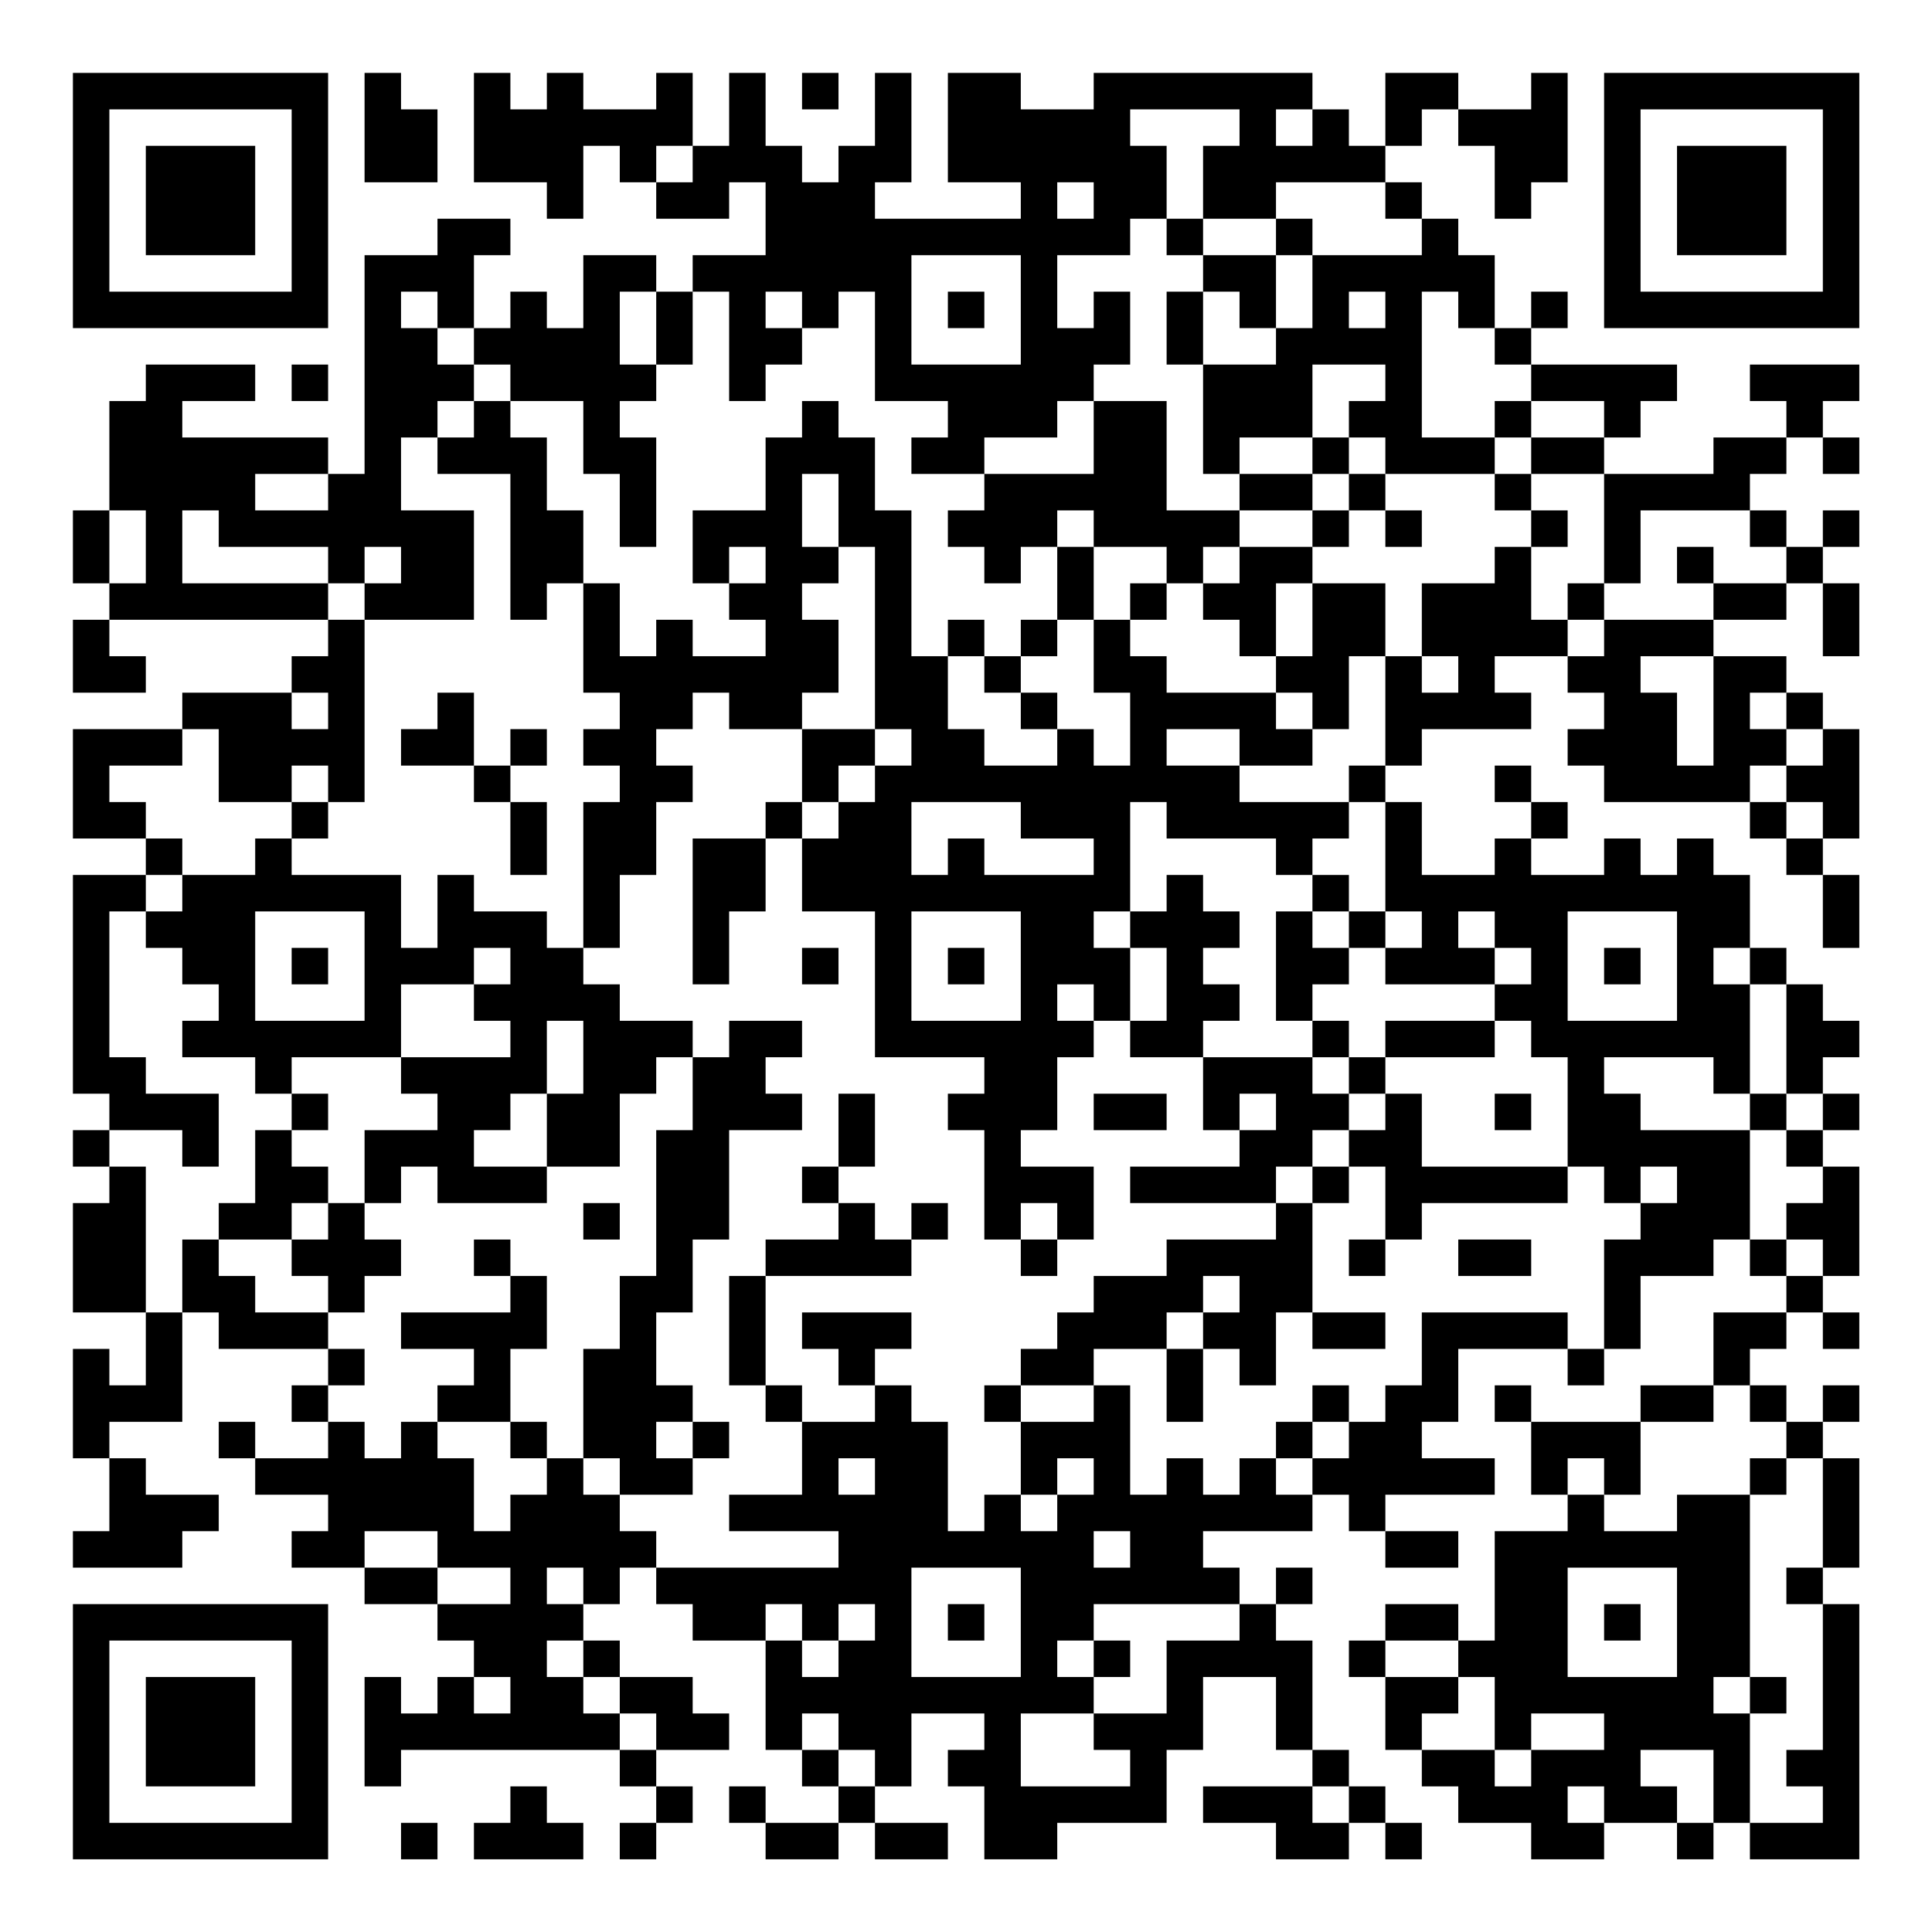 <?xml version="1.0" encoding="UTF-8"?>
<svg xmlns="http://www.w3.org/2000/svg" version="1.1" width="200" height="200" viewBox="0 0 200 200"><rect x="0" y="0" width="200" height="200" fill="#ffffff"/><g transform="scale(3.774)"><g transform="translate(2,2)"><path fill-rule="evenodd" d="M8 0L8 3L10 3L10 1L9 1L9 0ZM11 0L11 3L13 3L13 4L14 4L14 2L15 2L15 3L16 3L16 4L18 4L18 3L19 3L19 5L17 5L17 6L16 6L16 5L14 5L14 7L13 7L13 6L12 6L12 7L11 7L11 5L12 5L12 4L10 4L10 5L8 5L8 11L7 11L7 10L3 10L3 9L5 9L5 8L2 8L2 9L1 9L1 12L0 12L0 14L1 14L1 15L0 15L0 17L2 17L2 16L1 16L1 15L7 15L7 16L6 16L6 17L3 17L3 18L0 18L0 21L2 21L2 22L0 22L0 28L1 28L1 29L0 29L0 30L1 30L1 31L0 31L0 34L2 34L2 36L1 36L1 35L0 35L0 38L1 38L1 40L0 40L0 41L3 41L3 40L4 40L4 39L2 39L2 38L1 38L1 37L3 37L3 34L4 34L4 35L7 35L7 36L6 36L6 37L7 37L7 38L5 38L5 37L4 37L4 38L5 38L5 39L7 39L7 40L6 40L6 41L8 41L8 42L10 42L10 43L11 43L11 44L10 44L10 45L9 45L9 44L8 44L8 47L9 47L9 46L15 46L15 47L16 47L16 48L15 48L15 49L16 49L16 48L17 48L17 47L16 47L16 46L18 46L18 45L17 45L17 44L15 44L15 43L14 43L14 42L15 42L15 41L16 41L16 42L17 42L17 43L19 43L19 46L20 46L20 47L21 47L21 48L19 48L19 47L18 47L18 48L19 48L19 49L21 49L21 48L22 48L22 49L24 49L24 48L22 48L22 47L23 47L23 45L25 45L25 46L24 46L24 47L25 47L25 49L27 49L27 48L30 48L30 46L31 46L31 44L33 44L33 46L34 46L34 47L31 47L31 48L33 48L33 49L35 49L35 48L36 48L36 49L37 49L37 48L36 48L36 47L35 47L35 46L34 46L34 43L33 43L33 42L34 42L34 41L33 41L33 42L32 42L32 41L31 41L31 40L34 40L34 39L35 39L35 40L36 40L36 41L38 41L38 40L36 40L36 39L39 39L39 38L37 38L37 37L38 37L38 35L41 35L41 36L42 36L42 35L43 35L43 33L45 33L45 32L46 32L46 33L47 33L47 34L45 34L45 36L43 36L43 37L40 37L40 36L39 36L39 37L40 37L40 39L41 39L41 40L39 40L39 43L38 43L38 42L36 42L36 43L35 43L35 44L36 44L36 46L37 46L37 47L38 47L38 48L40 48L40 49L42 49L42 48L44 48L44 49L45 49L45 48L46 48L46 49L49 49L49 42L48 42L48 41L49 41L49 38L48 38L48 37L49 37L49 36L48 36L48 37L47 37L47 36L46 36L46 35L47 35L47 34L48 34L48 35L49 35L49 34L48 34L48 33L49 33L49 30L48 30L48 29L49 29L49 28L48 28L48 27L49 27L49 26L48 26L48 25L47 25L47 24L46 24L46 22L45 22L45 21L44 21L44 22L43 22L43 21L42 21L42 22L40 22L40 21L41 21L41 20L40 20L40 19L39 19L39 20L40 20L40 21L39 21L39 22L37 22L37 20L36 20L36 19L37 19L37 18L40 18L40 17L39 17L39 16L41 16L41 17L42 17L42 18L41 18L41 19L42 19L42 20L46 20L46 21L47 21L47 22L48 22L48 24L49 24L49 22L48 22L48 21L49 21L49 18L48 18L48 17L47 17L47 16L45 16L45 15L47 15L47 14L48 14L48 16L49 16L49 14L48 14L48 13L49 13L49 12L48 12L48 13L47 13L47 12L46 12L46 11L47 11L47 10L48 10L48 11L49 11L49 10L48 10L48 9L49 9L49 8L46 8L46 9L47 9L47 10L45 10L45 11L42 11L42 10L43 10L43 9L44 9L44 8L40 8L40 7L41 7L41 6L40 6L40 7L39 7L39 5L38 5L38 4L37 4L37 3L36 3L36 2L37 2L37 1L38 1L38 2L39 2L39 4L40 4L40 3L41 3L41 0L40 0L40 1L38 1L38 0L36 0L36 2L35 2L35 1L34 1L34 0L28 0L28 1L26 1L26 0L24 0L24 3L26 3L26 4L22 4L22 3L23 3L23 0L22 0L22 2L21 2L21 3L20 3L20 2L19 2L19 0L18 0L18 2L17 2L17 0L16 0L16 1L14 1L14 0L13 0L13 1L12 1L12 0ZM20 0L20 1L21 1L21 0ZM29 1L29 2L30 2L30 4L29 4L29 5L27 5L27 7L28 7L28 6L29 6L29 8L28 8L28 9L27 9L27 10L25 10L25 11L23 11L23 10L24 10L24 9L22 9L22 6L21 6L21 7L20 7L20 6L19 6L19 7L20 7L20 8L19 8L19 9L18 9L18 6L17 6L17 8L16 8L16 6L15 6L15 8L16 8L16 9L15 9L15 10L16 10L16 13L15 13L15 11L14 11L14 9L12 9L12 8L11 8L11 7L10 7L10 6L9 6L9 7L10 7L10 8L11 8L11 9L10 9L10 10L9 10L9 12L11 12L11 15L8 15L8 14L9 14L9 13L8 13L8 14L7 14L7 13L4 13L4 12L3 12L3 14L7 14L7 15L8 15L8 20L7 20L7 19L6 19L6 20L4 20L4 18L3 18L3 19L1 19L1 20L2 20L2 21L3 21L3 22L2 22L2 23L1 23L1 27L2 27L2 28L4 28L4 30L3 30L3 29L1 29L1 30L2 30L2 34L3 34L3 32L4 32L4 33L5 33L5 34L7 34L7 35L8 35L8 36L7 36L7 37L8 37L8 38L9 38L9 37L10 37L10 38L11 38L11 40L12 40L12 39L13 39L13 38L14 38L14 39L15 39L15 40L16 40L16 41L21 41L21 40L18 40L18 39L20 39L20 37L22 37L22 36L23 36L23 37L24 37L24 40L25 40L25 39L26 39L26 40L27 40L27 39L28 39L28 38L27 38L27 39L26 39L26 37L28 37L28 36L29 36L29 39L30 39L30 38L31 38L31 39L32 39L32 38L33 38L33 39L34 39L34 38L35 38L35 37L36 37L36 36L37 36L37 34L41 34L41 35L42 35L42 32L43 32L43 31L44 31L44 30L43 30L43 31L42 31L42 30L41 30L41 27L40 27L40 26L39 26L39 25L40 25L40 24L39 24L39 23L38 23L38 24L39 24L39 25L36 25L36 24L37 24L37 23L36 23L36 20L35 20L35 19L36 19L36 16L37 16L37 17L38 17L38 16L37 16L37 14L39 14L39 13L40 13L40 15L41 15L41 16L42 16L42 15L45 15L45 14L47 14L47 13L46 13L46 12L43 12L43 14L42 14L42 11L40 11L40 10L42 10L42 9L40 9L40 8L39 8L39 7L38 7L38 6L37 6L37 10L39 10L39 11L36 11L36 10L35 10L35 9L36 9L36 8L34 8L34 10L32 10L32 11L31 11L31 8L33 8L33 7L34 7L34 5L37 5L37 4L36 4L36 3L33 3L33 4L31 4L31 2L32 2L32 1ZM33 1L33 2L34 2L34 1ZM16 2L16 3L17 3L17 2ZM27 3L27 4L28 4L28 3ZM30 4L30 5L31 5L31 6L30 6L30 8L31 8L31 6L32 6L32 7L33 7L33 5L34 5L34 4L33 4L33 5L31 5L31 4ZM23 5L23 8L26 8L26 5ZM24 6L24 7L25 7L25 6ZM35 6L35 7L36 7L36 6ZM6 8L6 9L7 9L7 8ZM11 9L11 10L10 10L10 11L12 11L12 15L13 15L13 14L14 14L14 17L15 17L15 18L14 18L14 19L15 19L15 20L14 20L14 24L13 24L13 23L11 23L11 22L10 22L10 24L9 24L9 22L6 22L6 21L7 21L7 20L6 20L6 21L5 21L5 22L3 22L3 23L2 23L2 24L3 24L3 25L4 25L4 26L3 26L3 27L5 27L5 28L6 28L6 29L5 29L5 31L4 31L4 32L6 32L6 33L7 33L7 34L8 34L8 33L9 33L9 32L8 32L8 31L9 31L9 30L10 30L10 31L13 31L13 30L15 30L15 28L16 28L16 27L17 27L17 29L16 29L16 33L15 33L15 35L14 35L14 38L15 38L15 39L17 39L17 38L18 38L18 37L17 37L17 36L16 36L16 34L17 34L17 32L18 32L18 29L20 29L20 28L19 28L19 27L20 27L20 26L18 26L18 27L17 27L17 26L15 26L15 25L14 25L14 24L15 24L15 22L16 22L16 20L17 20L17 19L16 19L16 18L17 18L17 17L18 17L18 18L20 18L20 20L19 20L19 21L17 21L17 25L18 25L18 23L19 23L19 21L20 21L20 23L22 23L22 27L25 27L25 28L24 28L24 29L25 29L25 32L26 32L26 33L27 33L27 32L28 32L28 30L26 30L26 29L27 29L27 27L28 27L28 26L29 26L29 27L31 27L31 29L32 29L32 30L29 30L29 31L33 31L33 32L30 32L30 33L28 33L28 34L27 34L27 35L26 35L26 36L25 36L25 37L26 37L26 36L28 36L28 35L30 35L30 37L31 37L31 35L32 35L32 36L33 36L33 34L34 34L34 35L36 35L36 34L34 34L34 31L35 31L35 30L36 30L36 32L35 32L35 33L36 33L36 32L37 32L37 31L41 31L41 30L37 30L37 28L36 28L36 27L39 27L39 26L36 26L36 27L35 27L35 26L34 26L34 25L35 25L35 24L36 24L36 23L35 23L35 22L34 22L34 21L35 21L35 20L32 20L32 19L34 19L34 18L35 18L35 16L36 16L36 14L34 14L34 13L35 13L35 12L36 12L36 13L37 13L37 12L36 12L36 11L35 11L35 10L34 10L34 11L32 11L32 12L30 12L30 9L28 9L28 11L25 11L25 12L24 12L24 13L25 13L25 14L26 14L26 13L27 13L27 15L26 15L26 16L25 16L25 15L24 15L24 16L23 16L23 12L22 12L22 10L21 10L21 9L20 9L20 10L19 10L19 12L17 12L17 14L18 14L18 15L19 15L19 16L17 16L17 15L16 15L16 16L15 16L15 14L14 14L14 12L13 12L13 10L12 10L12 9ZM39 9L39 10L40 10L40 9ZM5 11L5 12L7 12L7 11ZM20 11L20 13L21 13L21 14L20 14L20 15L21 15L21 17L20 17L20 18L22 18L22 19L21 19L21 20L20 20L20 21L21 21L21 20L22 20L22 19L23 19L23 18L22 18L22 13L21 13L21 11ZM34 11L34 12L32 12L32 13L31 13L31 14L30 14L30 13L28 13L28 12L27 12L27 13L28 13L28 15L27 15L27 16L26 16L26 17L25 17L25 16L24 16L24 18L25 18L25 19L27 19L27 18L28 18L28 19L29 19L29 17L28 17L28 15L29 15L29 16L30 16L30 17L33 17L33 18L34 18L34 17L33 17L33 16L34 16L34 14L33 14L33 16L32 16L32 15L31 15L31 14L32 14L32 13L34 13L34 12L35 12L35 11ZM39 11L39 12L40 12L40 13L41 13L41 12L40 12L40 11ZM1 12L1 14L2 14L2 12ZM18 13L18 14L19 14L19 13ZM44 13L44 14L45 14L45 13ZM29 14L29 15L30 15L30 14ZM41 14L41 15L42 15L42 14ZM43 16L43 17L44 17L44 19L45 19L45 16ZM6 17L6 18L7 18L7 17ZM10 17L10 18L9 18L9 19L11 19L11 20L12 20L12 22L13 22L13 20L12 20L12 19L13 19L13 18L12 18L12 19L11 19L11 17ZM26 17L26 18L27 18L27 17ZM46 17L46 18L47 18L47 19L46 19L46 20L47 20L47 21L48 21L48 20L47 20L47 19L48 19L48 18L47 18L47 17ZM30 18L30 19L32 19L32 18ZM23 20L23 22L24 22L24 21L25 21L25 22L28 22L28 21L26 21L26 20ZM29 20L29 23L28 23L28 24L29 24L29 26L30 26L30 24L29 24L29 23L30 23L30 22L31 22L31 23L32 23L32 24L31 24L31 25L32 25L32 26L31 26L31 27L34 27L34 28L35 28L35 29L34 29L34 30L33 30L33 31L34 31L34 30L35 30L35 29L36 29L36 28L35 28L35 27L34 27L34 26L33 26L33 23L34 23L34 24L35 24L35 23L34 23L34 22L33 22L33 21L30 21L30 20ZM5 23L5 26L8 26L8 23ZM23 23L23 26L26 26L26 23ZM41 23L41 26L44 26L44 23ZM6 24L6 25L7 25L7 24ZM11 24L11 25L9 25L9 27L6 27L6 28L7 28L7 29L6 29L6 30L7 30L7 31L6 31L6 32L7 32L7 31L8 31L8 29L10 29L10 28L9 28L9 27L12 27L12 26L11 26L11 25L12 25L12 24ZM20 24L20 25L21 25L21 24ZM24 24L24 25L25 25L25 24ZM42 24L42 25L43 25L43 24ZM45 24L45 25L46 25L46 28L45 28L45 27L42 27L42 28L43 28L43 29L46 29L46 32L47 32L47 33L48 33L48 32L47 32L47 31L48 31L48 30L47 30L47 29L48 29L48 28L47 28L47 25L46 25L46 24ZM27 25L27 26L28 26L28 25ZM13 26L13 28L12 28L12 29L11 29L11 30L13 30L13 28L14 28L14 26ZM21 28L21 30L20 30L20 31L21 31L21 32L19 32L19 33L18 33L18 36L19 36L19 37L20 37L20 36L19 36L19 33L23 33L23 32L24 32L24 31L23 31L23 32L22 32L22 31L21 31L21 30L22 30L22 28ZM28 28L28 29L30 29L30 28ZM32 28L32 29L33 29L33 28ZM39 28L39 29L40 29L40 28ZM46 28L46 29L47 29L47 28ZM14 31L14 32L15 32L15 31ZM26 31L26 32L27 32L27 31ZM11 32L11 33L12 33L12 34L9 34L9 35L11 35L11 36L10 36L10 37L12 37L12 38L13 38L13 37L12 37L12 35L13 35L13 33L12 33L12 32ZM38 32L38 33L40 33L40 32ZM31 33L31 34L30 34L30 35L31 35L31 34L32 34L32 33ZM20 34L20 35L21 35L21 36L22 36L22 35L23 35L23 34ZM34 36L34 37L33 37L33 38L34 38L34 37L35 37L35 36ZM45 36L45 37L43 37L43 39L42 39L42 38L41 38L41 39L42 39L42 40L44 40L44 39L46 39L46 44L45 44L45 45L46 45L46 48L48 48L48 47L47 47L47 46L48 46L48 42L47 42L47 41L48 41L48 38L47 38L47 37L46 37L46 36ZM16 37L16 38L17 38L17 37ZM21 38L21 39L22 39L22 38ZM46 38L46 39L47 39L47 38ZM8 40L8 41L10 41L10 42L12 42L12 41L10 41L10 40ZM28 40L28 41L29 41L29 40ZM13 41L13 42L14 42L14 41ZM23 41L23 44L26 44L26 41ZM41 41L41 44L44 44L44 41ZM19 42L19 43L20 43L20 44L21 44L21 43L22 43L22 42L21 42L21 43L20 43L20 42ZM24 42L24 43L25 43L25 42ZM28 42L28 43L27 43L27 44L28 44L28 45L26 45L26 47L29 47L29 46L28 46L28 45L30 45L30 43L32 43L32 42ZM42 42L42 43L43 43L43 42ZM13 43L13 44L14 44L14 45L15 45L15 46L16 46L16 45L15 45L15 44L14 44L14 43ZM28 43L28 44L29 44L29 43ZM36 43L36 44L38 44L38 45L37 45L37 46L39 46L39 47L40 47L40 46L42 46L42 45L40 45L40 46L39 46L39 44L38 44L38 43ZM11 44L11 45L12 45L12 44ZM46 44L46 45L47 45L47 44ZM20 45L20 46L21 46L21 47L22 47L22 46L21 46L21 45ZM43 46L43 47L44 47L44 48L45 48L45 46ZM12 47L12 48L11 48L11 49L14 49L14 48L13 48L13 47ZM34 47L34 48L35 48L35 47ZM41 47L41 48L42 48L42 47ZM9 48L9 49L10 49L10 48ZM0 0L0 7L7 7L7 0ZM1 1L1 6L6 6L6 1ZM2 2L2 5L5 5L5 2ZM42 0L42 7L49 7L49 0ZM43 1L43 6L48 6L48 1ZM44 2L44 5L47 5L47 2ZM0 42L0 49L7 49L7 42ZM1 43L1 48L6 48L6 43ZM2 44L2 47L5 47L5 44Z" fill="#000000"/></g></g></svg>
